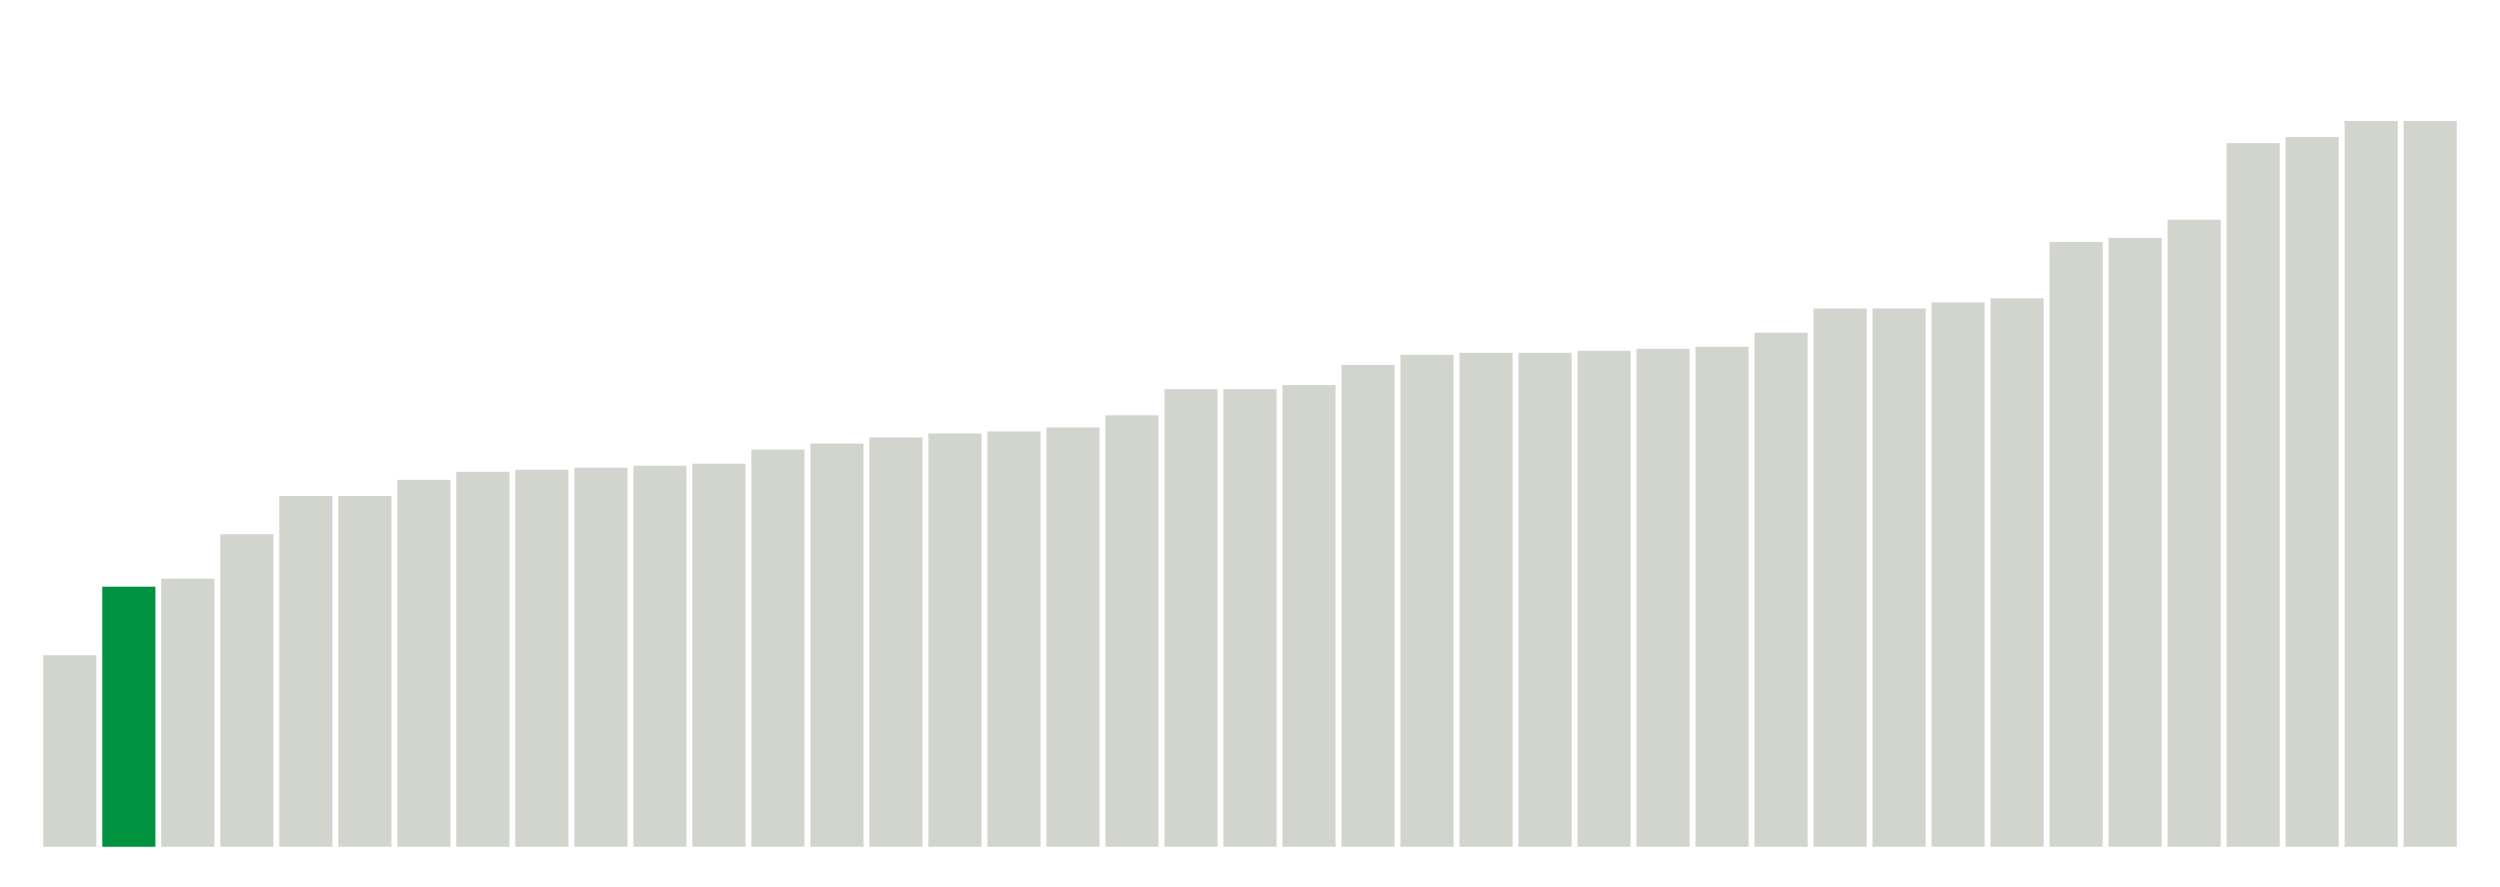 <svg class="marks" preserveAspectRatio="none" width="310" height="110"  version="1.1" xmlns="http://www.w3.org/2000/svg" xmlns:xlink="http://www.w3.org/1999/xlink"><g transform="translate(5,5)"><g class="mark-group role-frame root"><g transform="translate(0,0)"><path class="background" d="M0,0h300v100h-300Z" style="fill: none; stroke: #ddd; stroke-width: 0;"></path><g><g class="mark-rect role-mark marks"><path d="M0.366,76.25h6.585v23.75h-6.585Z" style="fill: #D2D4CE;"></path><path d="M7.683,67.75h6.585v32.25h-6.585Z" style="fill: #00923E;"></path><path d="M15,66.75h6.585v33.25h-6.585Z" style="fill: #D2D4CE;"></path><path d="M22.317,61.25h6.585v38.75h-6.585Z" style="fill: #D2D4CE;"></path><path d="M29.634,56.5h6.585v43.5h-6.585Z" style="fill: #D2D4CE;"></path><path d="M36.951,56.5h6.585v43.5h-6.585Z" style="fill: #D2D4CE;"></path><path d="M44.268,54.5h6.585v45.5h-6.585Z" style="fill: #D2D4CE;"></path><path d="M51.585,53.5h6.585v46.5h-6.585Z" style="fill: #D2D4CE;"></path><path d="M58.902,53.25h6.585v46.75h-6.585Z" style="fill: #D2D4CE;"></path><path d="M66.22,53h6.585v47h-6.585Z" style="fill: #D2D4CE;"></path><path d="M73.537,52.75h6.585v47.25h-6.585Z" style="fill: #D2D4CE;"></path><path d="M80.854,52.5h6.585v47.5h-6.585Z" style="fill: #D2D4CE;"></path><path d="M88.171,50.75h6.585v49.25h-6.585Z" style="fill: #D2D4CE;"></path><path d="M95.488,50h6.585v50h-6.585Z" style="fill: #D2D4CE;"></path><path d="M102.805,49.25h6.585v50.75h-6.585Z" style="fill: #D2D4CE;"></path><path d="M110.122,48.75h6.585v51.25h-6.585Z" style="fill: #D2D4CE;"></path><path d="M117.439,48.5h6.585v51.5h-6.585Z" style="fill: #D2D4CE;"></path><path d="M124.756,48h6.585v52h-6.585Z" style="fill: #D2D4CE;"></path><path d="M132.073,46.5h6.585v53.5h-6.585Z" style="fill: #D2D4CE;"></path><path d="M139.39,43.25h6.585v56.75h-6.585Z" style="fill: #D2D4CE;"></path><path d="M146.707,43.25h6.585v56.75h-6.585Z" style="fill: #D2D4CE;"></path><path d="M154.024,42.75h6.585v57.25h-6.585Z" style="fill: #D2D4CE;"></path><path d="M161.341,40.25h6.585v59.75h-6.585Z" style="fill: #D2D4CE;"></path><path d="M168.659,39h6.585v61h-6.585Z" style="fill: #D2D4CE;"></path><path d="M175.976,38.75h6.585v61.25h-6.585Z" style="fill: #D2D4CE;"></path><path d="M183.293,38.75h6.585v61.25h-6.585Z" style="fill: #D2D4CE;"></path><path d="M190.61,38.5h6.585v61.5h-6.585Z" style="fill: #D2D4CE;"></path><path d="M197.927,38.25h6.585v61.75h-6.585Z" style="fill: #D2D4CE;"></path><path d="M205.244,38h6.585v62h-6.585Z" style="fill: #D2D4CE;"></path><path d="M212.561,36.25h6.585v63.75h-6.585Z" style="fill: #D2D4CE;"></path><path d="M219.878,33.25h6.585v66.75h-6.585Z" style="fill: #D2D4CE;"></path><path d="M227.195,33.25h6.585v66.75h-6.585Z" style="fill: #D2D4CE;"></path><path d="M234.512,32.5h6.585v67.5h-6.585Z" style="fill: #D2D4CE;"></path><path d="M241.829,32h6.585v68h-6.585Z" style="fill: #D2D4CE;"></path><path d="M249.146,25h6.585v75h-6.585Z" style="fill: #D2D4CE;"></path><path d="M256.463,24.5h6.585v75.5h-6.585Z" style="fill: #D2D4CE;"></path><path d="M263.78,22.25h6.585v77.75h-6.585Z" style="fill: #D2D4CE;"></path><path d="M271.098,12.75h6.585v87.25h-6.585Z" style="fill: #D2D4CE;"></path><path d="M278.415,12h6.585v88h-6.585Z" style="fill: #D2D4CE;"></path><path d="M285.732,10h6.585v90h-6.585Z" style="fill: #D2D4CE;"></path><path d="M293.049,10h6.585v90h-6.585Z" style="fill: #D2D4CE;"></path></g></g><path class="foreground" d="" style="display: none; fill: none;"></path></g></g></g></svg>